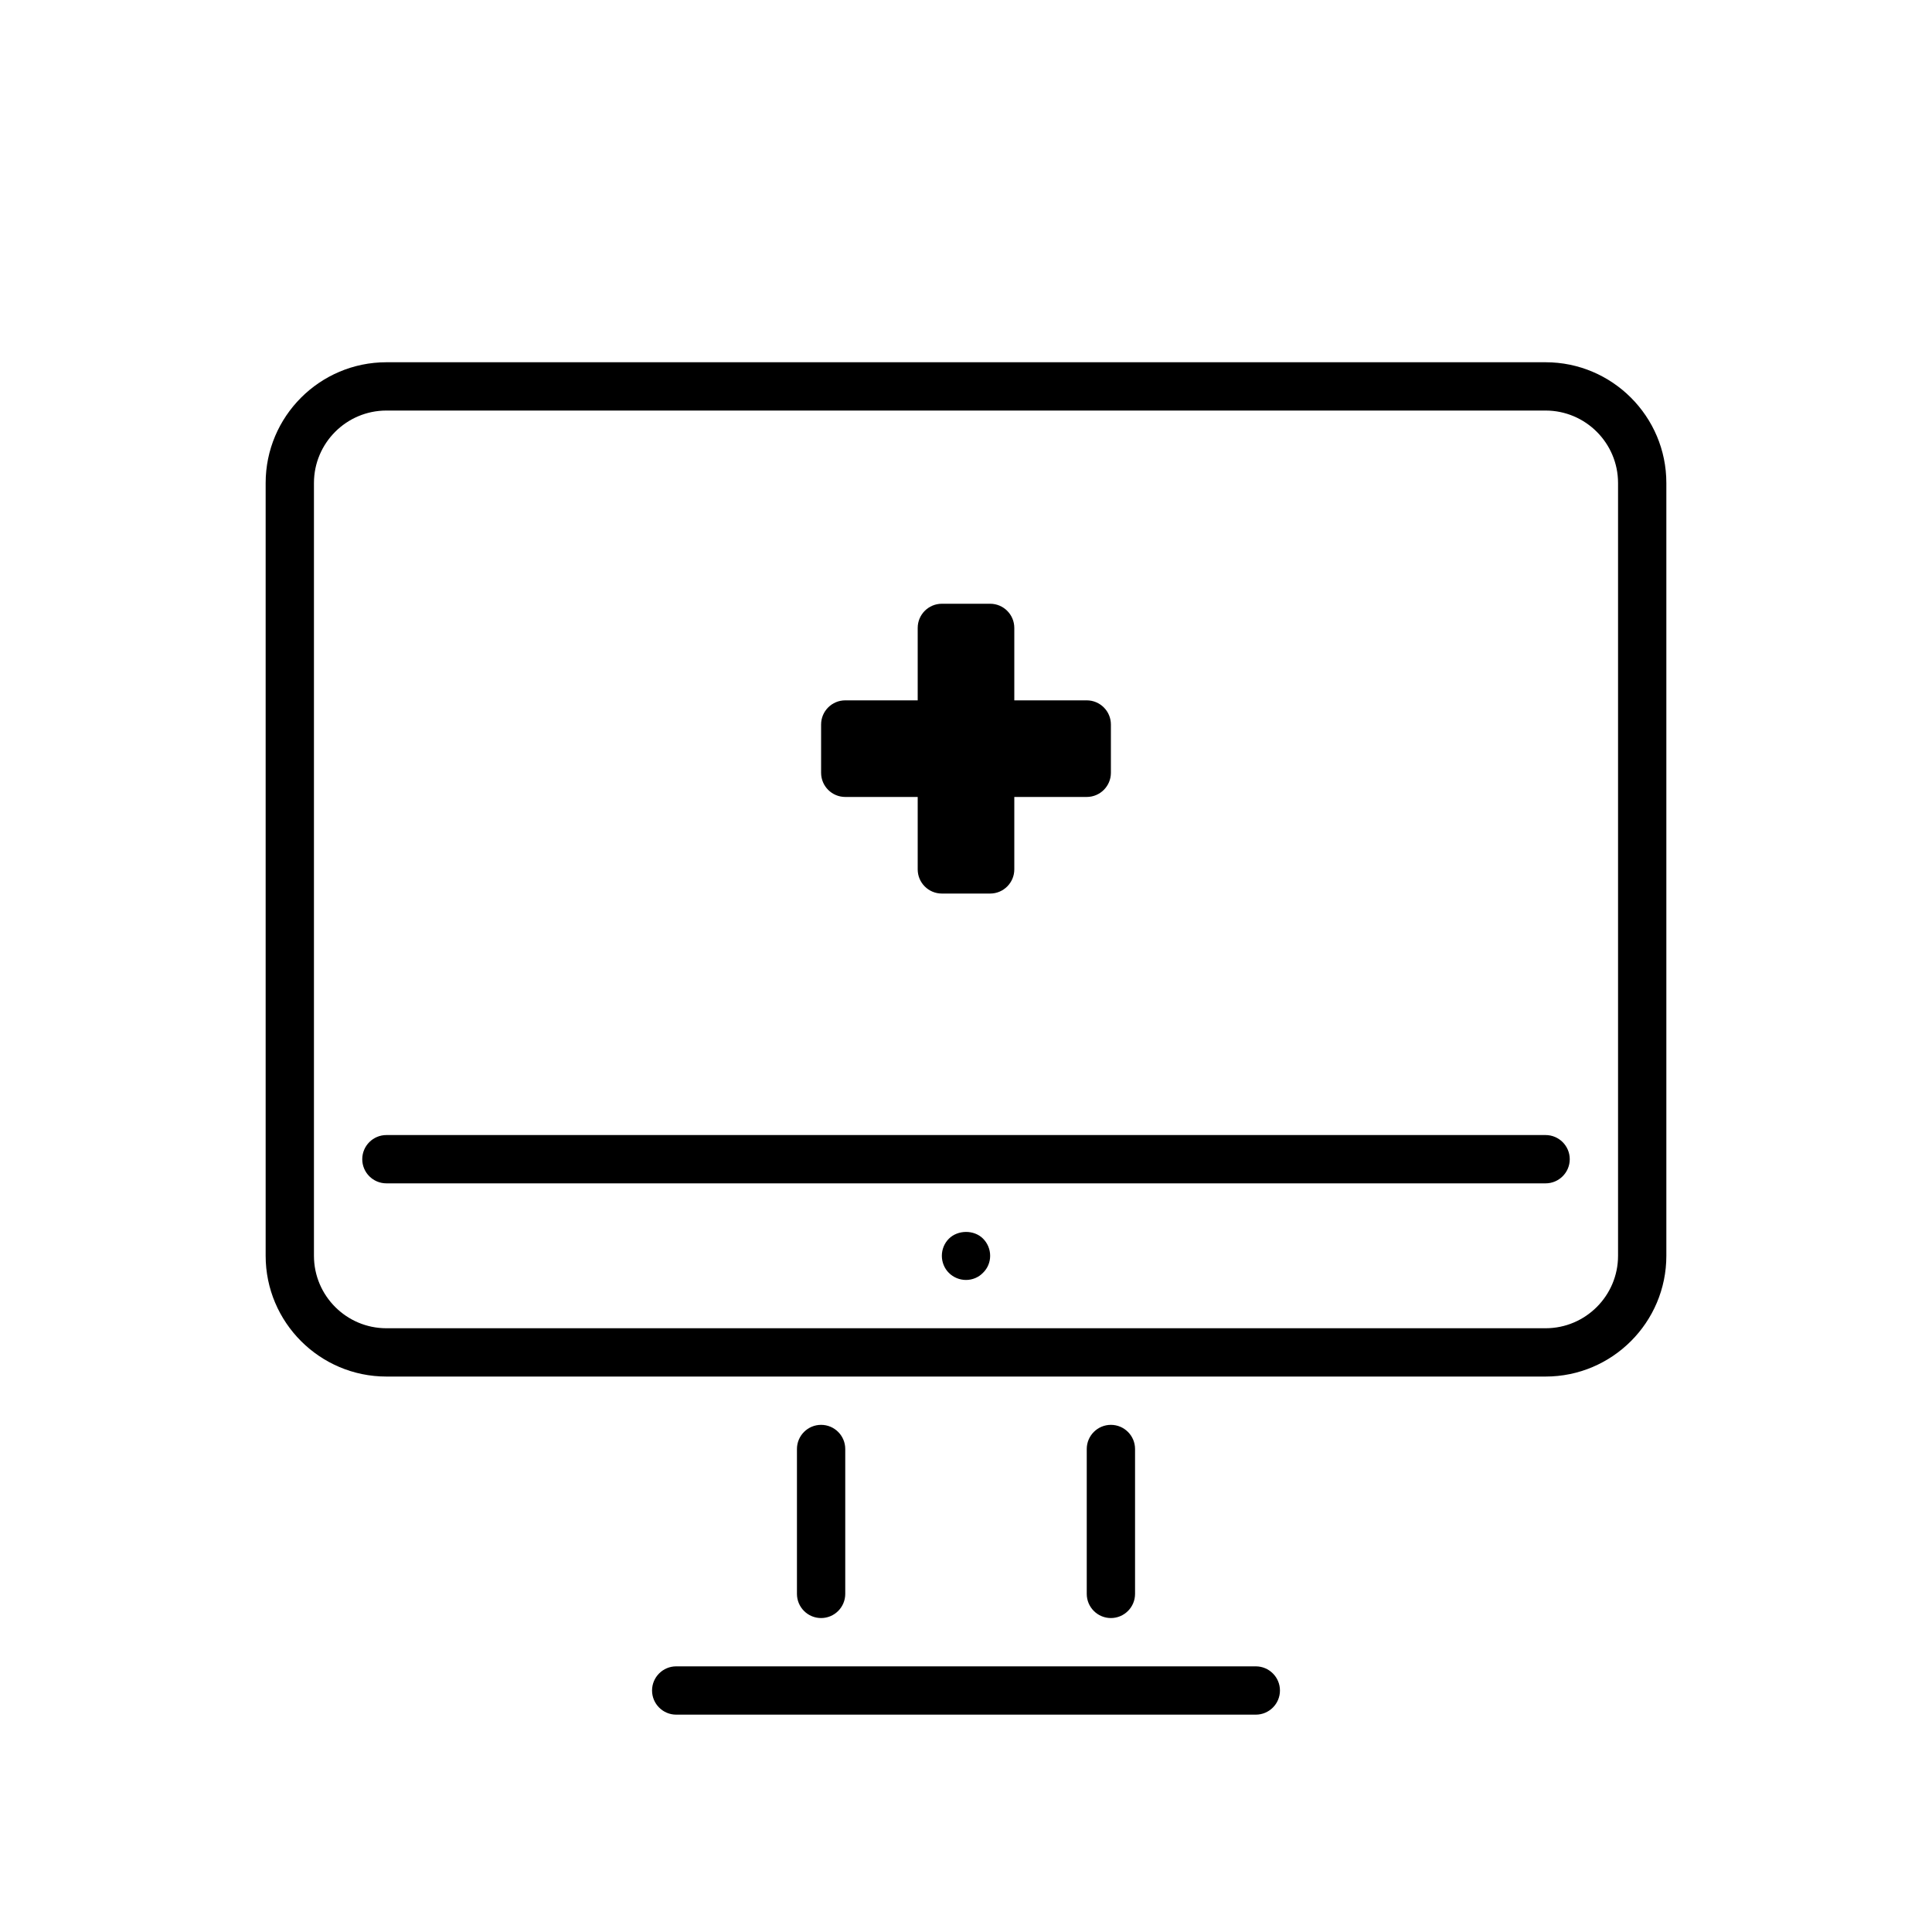 <svg xmlns="http://www.w3.org/2000/svg" xmlns:xlink="http://www.w3.org/1999/xlink" version="1.0" id="svg" x="0px" y="0px" width="100px" height="100px" viewBox="0 0 100 100" enable-background="new 0 0 100 100" xml:space="preserve">
<path fill="#000000" d="M80,71.25H20c-3.446,0-6.25-2.805-6.25-6.25V25c0-3.446,2.804-6.25,6.25-6.25h60  c3.445,0,6.25,2.804,6.25,6.25v40C86.25,68.445,83.445,71.25,80,71.25z M20,21.25c-2.067,0-3.75,1.683-3.75,3.75v40  c0,2.066,1.683,3.75,3.75,3.75h60c2.066,0,3.75-1.684,3.75-3.75V25c0-2.067-1.684-3.75-3.75-3.75H20z M56.25,36.25H52.5V32.5  c0-0.69-0.561-1.25-1.25-1.25h-2.5c-0.69,0-1.25,0.56-1.25,1.25v3.75h-3.75c-0.69,0-1.25,0.56-1.25,1.25V40  c0,0.69,0.56,1.25,1.25,1.25h3.75V45c0,0.69,0.56,1.25,1.25,1.25h2.5c0.689,0,1.25-0.56,1.25-1.25v-3.75h3.75  c0.689,0,1.25-0.56,1.25-1.25v-2.5C57.5,36.81,56.939,36.25,56.25,36.25z M80,61.25H20c-0.69,0-1.25-0.561-1.25-1.25  s0.56-1.25,1.25-1.25h60c0.689,0,1.25,0.561,1.25,1.25S80.689,61.25,80,61.25z M50,66.25c-0.33,0-0.65-0.13-0.891-0.37  C48.88,65.65,48.75,65.33,48.75,65s0.13-0.65,0.359-0.88c0.471-0.472,1.311-0.472,1.771-0.011c0.24,0.24,0.37,0.561,0.37,0.891  s-0.13,0.648-0.37,0.88C50.648,66.12,50.33,66.25,50,66.25z M65,88.75H35c-0.69,0-1.25-0.561-1.25-1.25s0.56-1.25,1.25-1.25h30  c0.689,0,1.25,0.561,1.25,1.25S65.689,88.75,65,88.75z M42.5,83.75c-0.69,0-1.25-0.561-1.25-1.25V75c0-0.689,0.56-1.25,1.25-1.25  s1.25,0.561,1.25,1.25v7.5C43.75,83.189,43.19,83.75,42.5,83.75z M57.5,83.75c-0.689,0-1.25-0.561-1.25-1.25V75  c0-0.689,0.561-1.25,1.25-1.25s1.25,0.561,1.25,1.25v7.5C58.75,83.189,58.189,83.75,57.5,83.75z"/>
</svg>